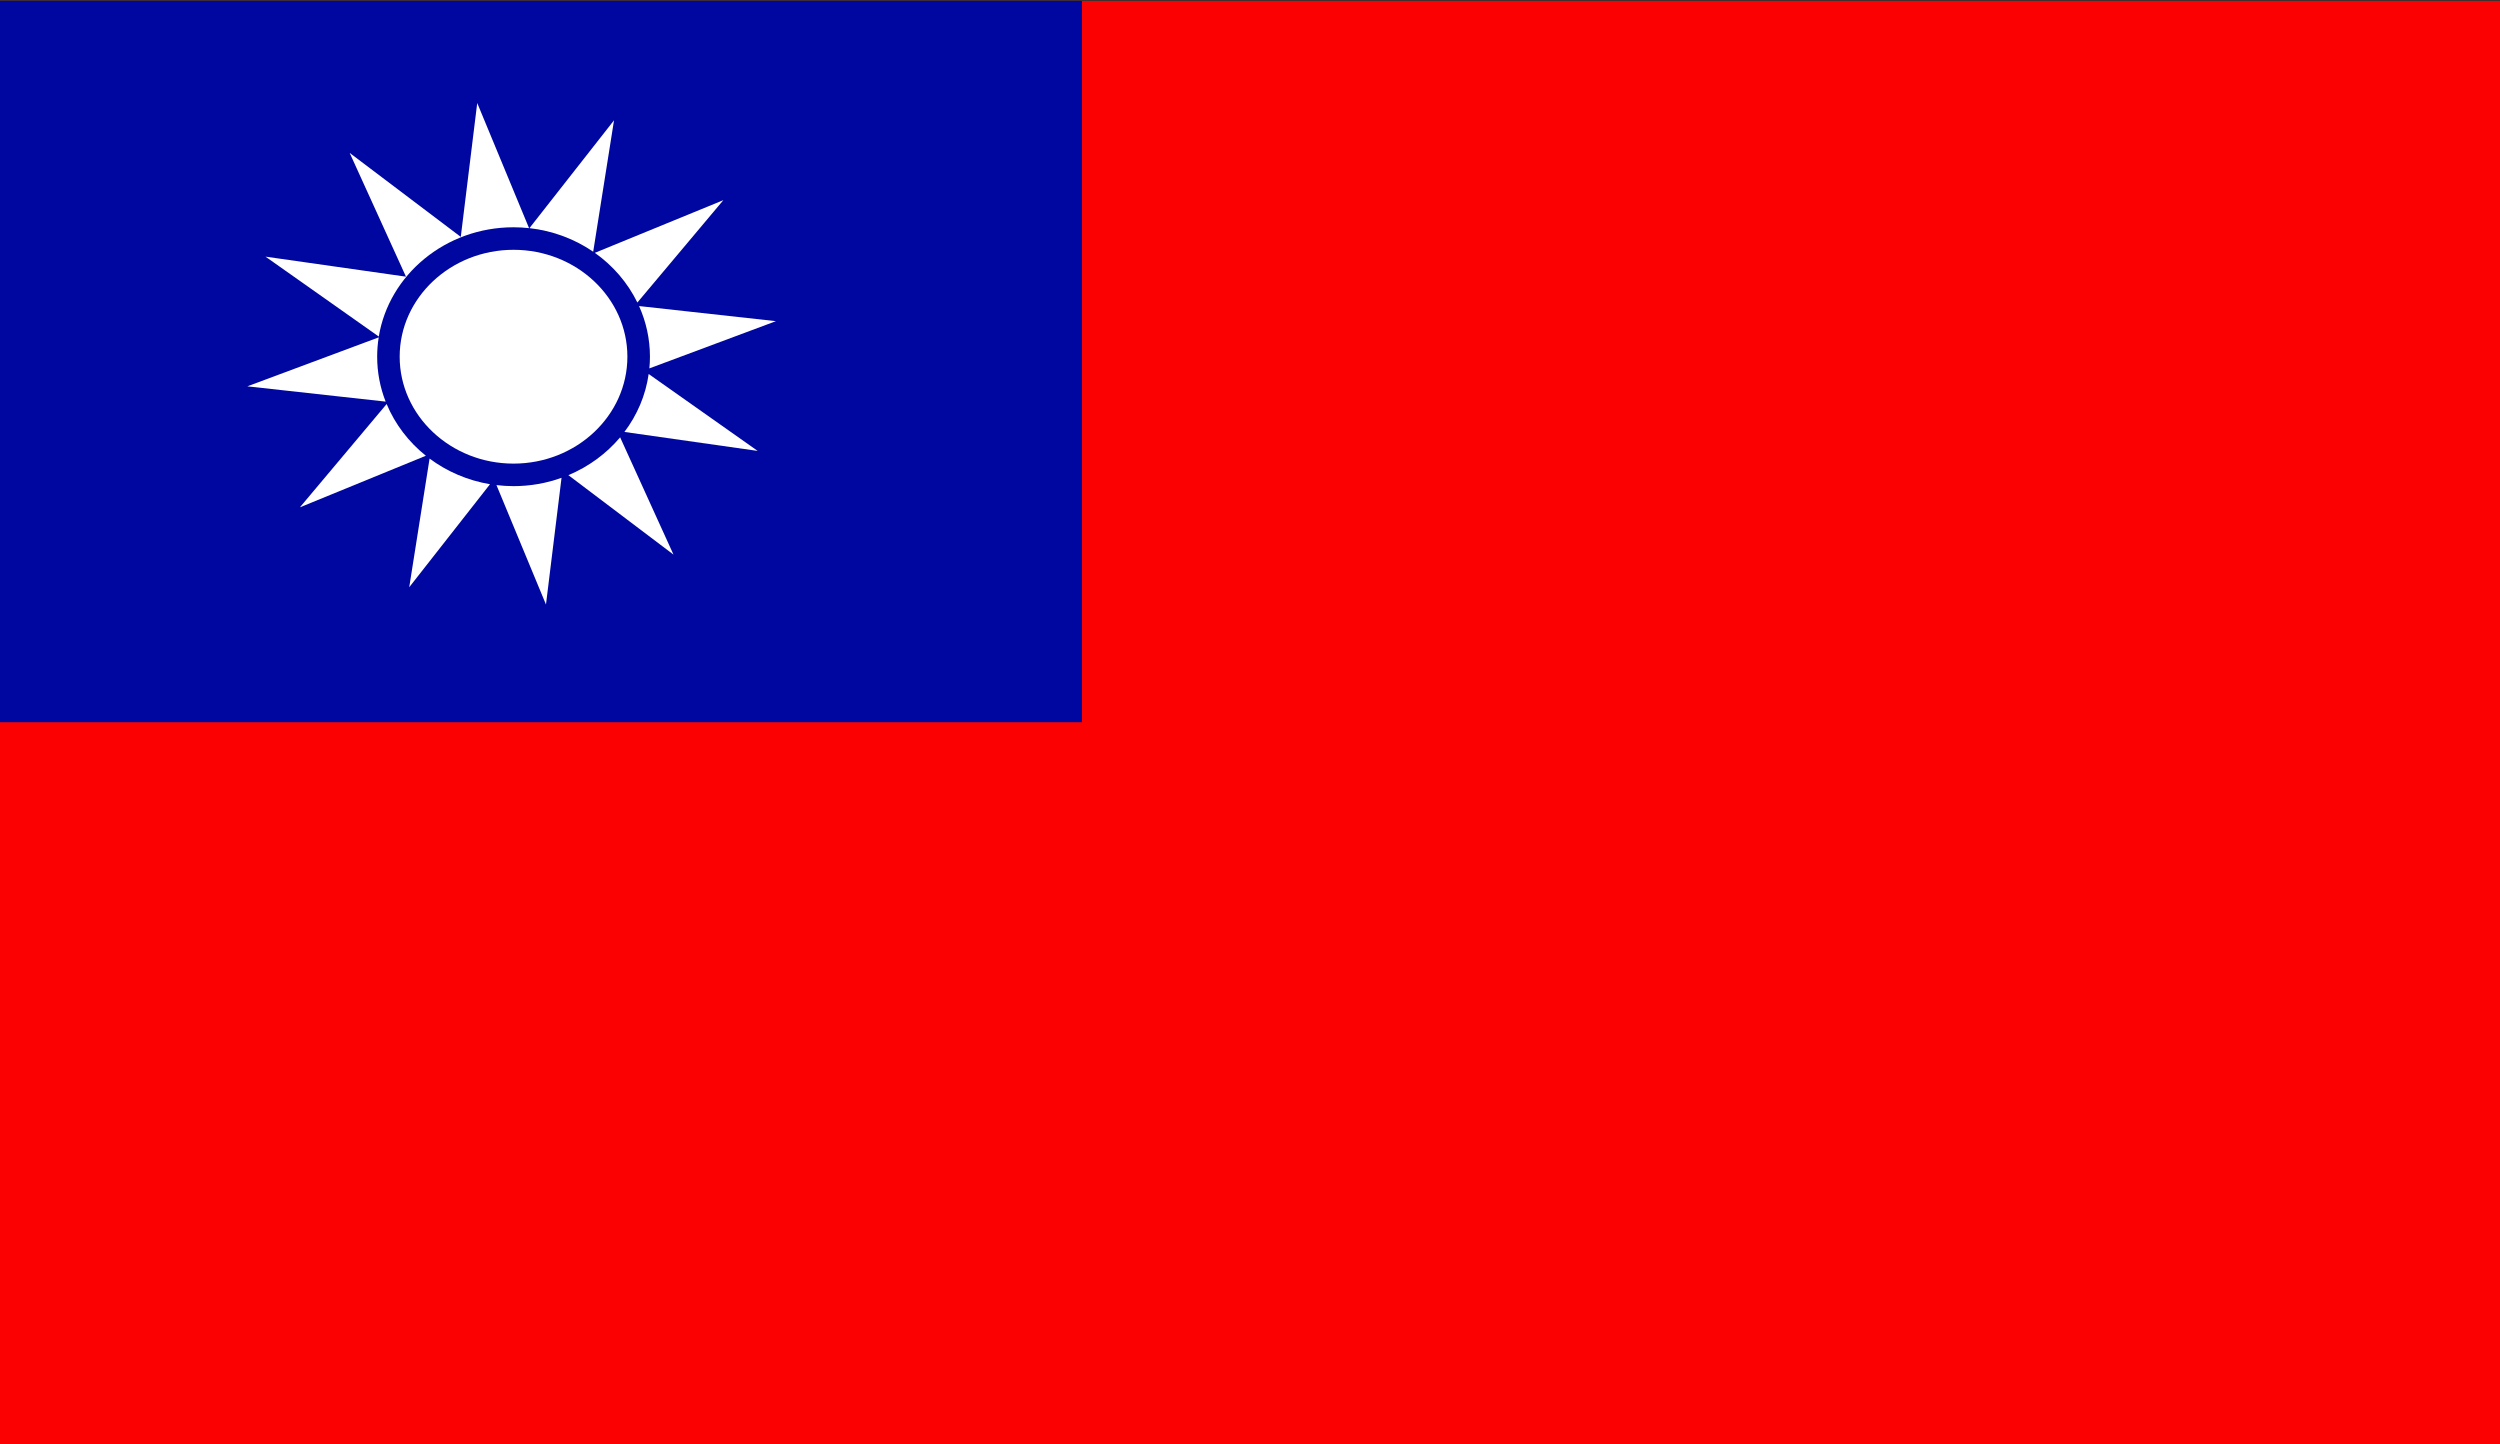 <?xml version="1.0" encoding="utf-8"?>
<!-- Generator: Adobe Illustrator 16.0.0, SVG Export Plug-In . SVG Version: 6.00 Build 0)  -->
<!DOCTYPE svg PUBLIC "-//W3C//DTD SVG 1.1//EN" "http://www.w3.org/Graphics/SVG/1.1/DTD/svg11.dtd">
<svg version="1.1" id="Layer_1" xmlns="http://www.w3.org/2000/svg" xmlns:xlink="http://www.w3.org/1999/xlink" x="0px" y="0px"
	 width="90px" height="52px" viewBox="0 4 90 52" enable-background="new 0 4 90 52" xml:space="preserve">
<rect x="0" y="4" width="90" height="52" fill="#333333" stroke="none"/>
<g>
	<rect id="rect1331" y="4.033" fill="#FF0000" fill-opacity="0.983" width="90" height="51.967"/>
	<rect id="rect2206" y="4.033" fill="#0007A0" width="38.951" height="25.967"/>
	<path fill="#FFFFFF" d="M21.355,13.062l0.75-4.731l-3.045,3.882C19.91,12.309,20.694,12.609,21.355,13.062z"/>
	<path fill="#FFFFFF" d="M22.945,14.891l3.095-3.685l-4.626,1.896C22.069,13.565,22.598,14.18,22.945,14.891z"/>
	<path fill="#FFFFFF" d="M27.933,15.562l-4.927-0.544c0.252,0.561,0.392,1.177,0.392,1.824c0,0.142-0.008,0.281-0.021,0.42
		L27.933,15.562z"/>
	<path fill="#FFFFFF" d="M13.636,16.116c0.369-2.226,2.403-3.934,4.851-3.934c0.189,0,0.375,0.011,0.559,0.031L17.18,7.709
		l-0.592,4.819l-4-3.023l2.027,4.455l-5.057-0.721L13.636,16.116z"/>
	<path fill="#FFFFFF" d="M20.462,21.106l3.784,2.86l-1.921-4.222C21.832,20.329,21.193,20.8,20.462,21.106z"/>
	<path fill="#FFFFFF" d="M22.479,19.55l4.797,0.683l-3.924-2.769C23.244,18.233,22.936,18.945,22.479,19.55z"/>
	<path fill="#FFFFFF" d="M18.487,21.501c-0.208,0-0.413-0.014-0.614-0.037l1.782,4.298l0.56-4.561
		C19.677,21.395,19.095,21.501,18.487,21.501z"/>
	<path fill="#FFFFFF" d="M13.578,16.841c0-0.236,0.019-0.469,0.055-0.696l-4.729,1.763l4.979,0.55
		C13.686,17.955,13.578,17.411,13.578,16.841z"/>
	<path fill="#FFFFFF" d="M15.465,20.509l-0.733,4.632l2.908-3.709C16.829,21.295,16.087,20.972,15.465,20.509z"/>
	<path fill="#FFFFFF" d="M13.919,18.545l-3.123,3.719l4.535-1.857C14.711,19.911,14.222,19.273,13.919,18.545z"/>
	<path fill="#FFFFFF" d="M22.586,16.841c0-2.122-1.838-3.848-4.099-3.848c-2.259,0-4.099,1.726-4.099,3.848
		c0,2.122,1.839,3.849,4.099,3.849C20.748,20.69,22.586,18.963,22.586,16.841z"/>
</g>
</svg>
